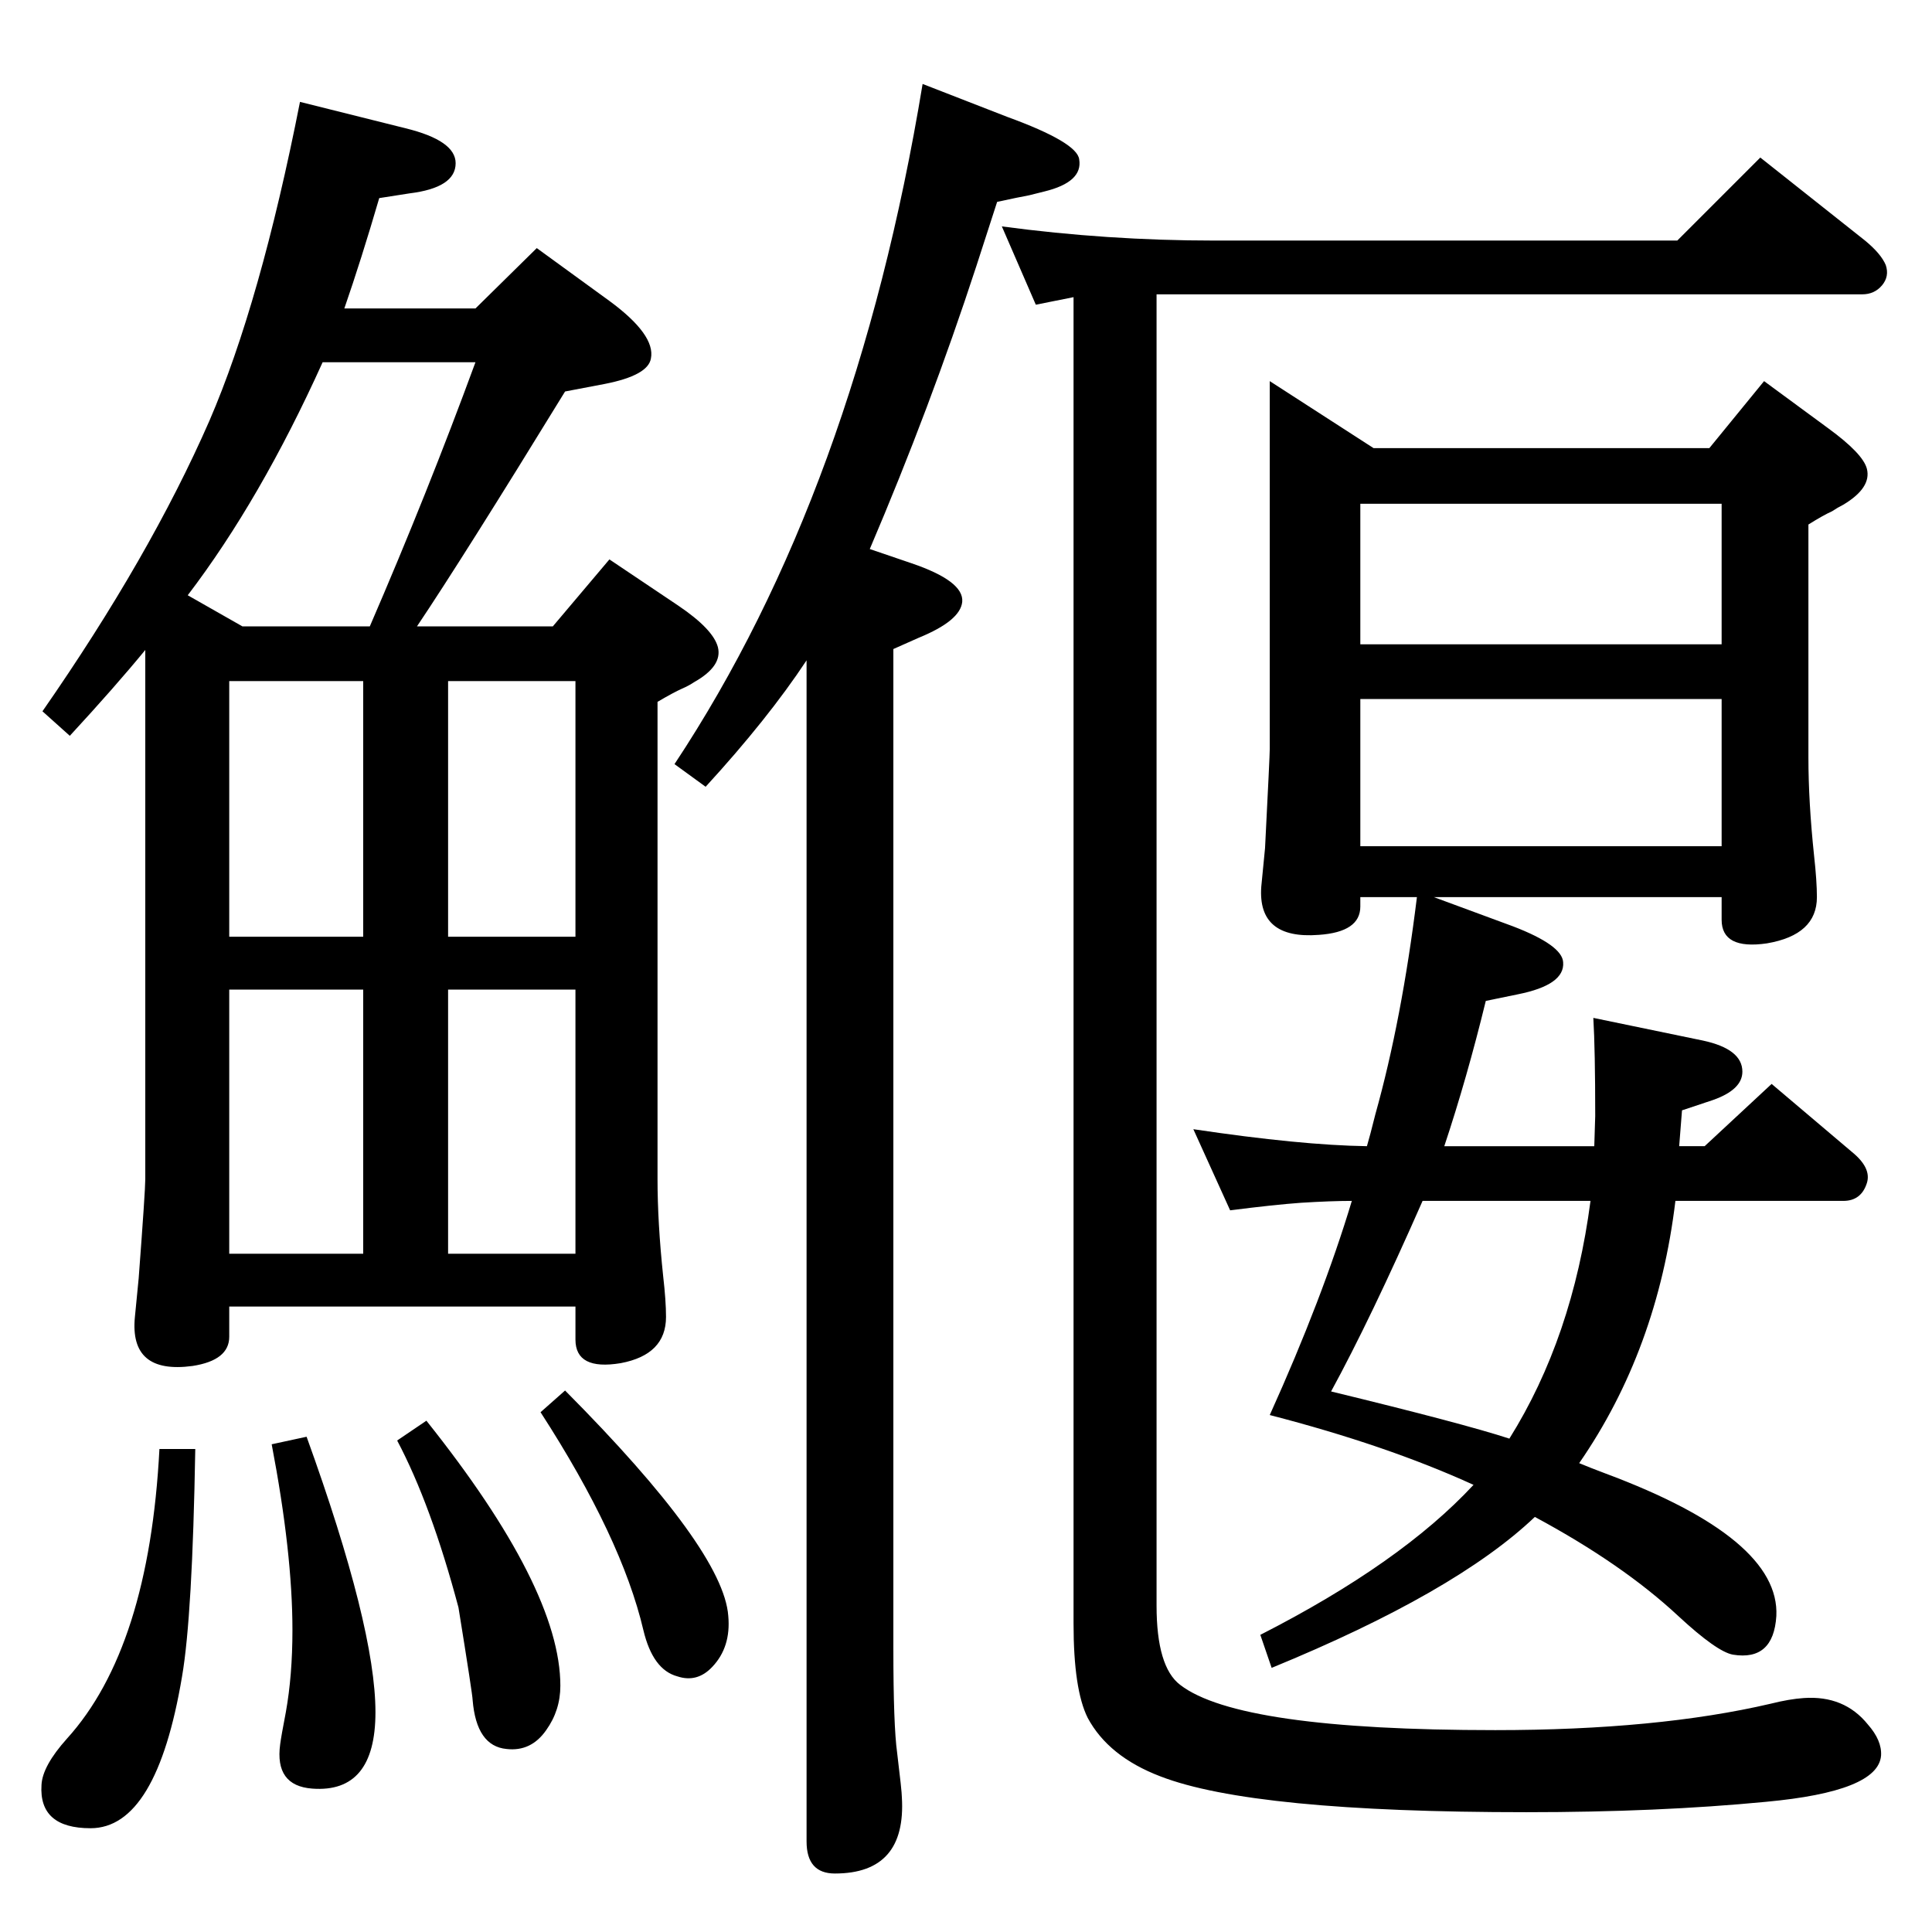 <?xml version="1.0" standalone="no"?>
<!DOCTYPE svg PUBLIC "-//W3C//DTD SVG 1.1//EN" "http://www.w3.org/Graphics/SVG/1.1/DTD/svg11.dtd" >
<svg xmlns="http://www.w3.org/2000/svg" xmlns:xlink="http://www.w3.org/1999/xlink" version="1.1" viewBox="0 0 2048 2048">
  <g transform="matrix(1 0 0 -1 0 2048)">
   <path fill="currentColor"
d="M1690 833q1 29 1 32q0 70 -2 104l116 -24q42 -9 42 -33q0 -19 -31 -30l-33 -11l-3 -38h27l71 66l85 -72q21 -17 16 -33q-6 -19 -25 -19h-178q-19 -158 -102 -278q12 -5 28 -11q185 -69 181 -151q-3 -48 -46 -41q-17 3 -58 41q-59 55 -152 105q-84 -80 -279 -160l-12 35
q149 76 226 159q-92 42 -216 74q56 124 87 227q-22 0 -54 -2q-28 -2 -75 -8l-39 86q114 -17 184 -18q3 10 9 34q28 100 44 230h-60v-10q0 -27 -44 -30q-65 -5 -61 51l4 41q5 98 5 105v390l110 -71h356l58 71l68 -50q37 -27 41 -43q5 -20 -25 -38q-6 -3 -12 -7q-9 -4 -25 -14
v-247q0 -47 6 -104q3 -27 3 -44q0 -40 -53 -49q-48 -7 -48 25v24h-305l84 -31q52 -20 53 -38q2 -24 -48 -34l-34 -7q-20 -82 -44 -154h159zM1686 775h-178q-55 -125 -97 -202q140 -34 189 -50q67 107 86 252zM1825 1514h-383v-149h383v149zM1442 1151h383v156h-383v-156z
M978 1959l90 -35q74 -27 76 -45q4 -24 -37 -34l-16 -4q-11 -2 -34 -7q-15 -46 -22 -68q-49 -150 -113 -300l44 -15q56 -19 54 -41q-2 -20 -46 -38l-27 -12v-1060q0 -81 4 -110q5 -41 5 -47q5 -81 -71 -81q-30 0 -30 34v1252q-41 -62 -107 -134l-33 24q192 290 263 721z
M1062 1808q112 -15 225 -15h491l88 88l111 -88q17 -14 22 -26q4 -12 -4 -21.5t-21 -9.5h-748v-1390q0 -65 25 -84q62 -48 334 -48q172 0 292 28q20 5 35 6q43 3 68 -28q15 -17 14 -33q-3 -38 -122 -49q-114 -11 -254 -11q-290 0 -388 38q-55 21 -77 62q-15 30 -15 100v1406
l-40 -8zM154 1359q-32 -39 -80 -91l-29 26q114 164 177 308q54 125 96 338l112 -28q53 -13 53 -37q0 -26 -49 -32l-32 -5q-19 -65 -37 -117h139l65 64l77 -56q49 -36 44 -61q-3 -18 -49 -27l-42 -8q-108 -176 -157 -249h144l60 71l73 -49q37 -25 42 -44q5 -20 -25 -37
q-6 -4 -13 -7q-9 -4 -26 -14v-506q0 -46 6 -103q3 -26 3 -43q0 -40 -48 -49q-48 -8 -48 25v35h-367v-32q0 -25 -39 -31q-67 -9 -61 52l4 41q7 93 7 105v561zM199 1417l58 -33h135q61 141 112 280h-162q-66 -146 -143 -247zM243 999v-280h142v280h-142zM243 1055h142v271
h-142v-271zM475 1326v-271h135v271h-135zM610 999h-135v-280h135v280zM169 512h38q-3 -177 -14 -241q-27 -161 -97 -161q-55 0 -52 46q1 20 27 49q87 96 98 307zM325 525q73 -202 73 -292q0 -86 -67 -81q-40 3 -34 47q1 8 6 34q7 39 7 87q0 82 -22 197zM452 542
q142 -178 142 -281q0 -26 -15 -47q-16 -23 -42 -20q-32 3 -36 52q0 5 -15 98q-29 109 -65 177zM599 574q168 -169 173 -239q3 -33 -17 -54q-16 -17 -37 -10q-26 7 -36 49q-23 98 -109 231z" />
  </g>

</svg>
